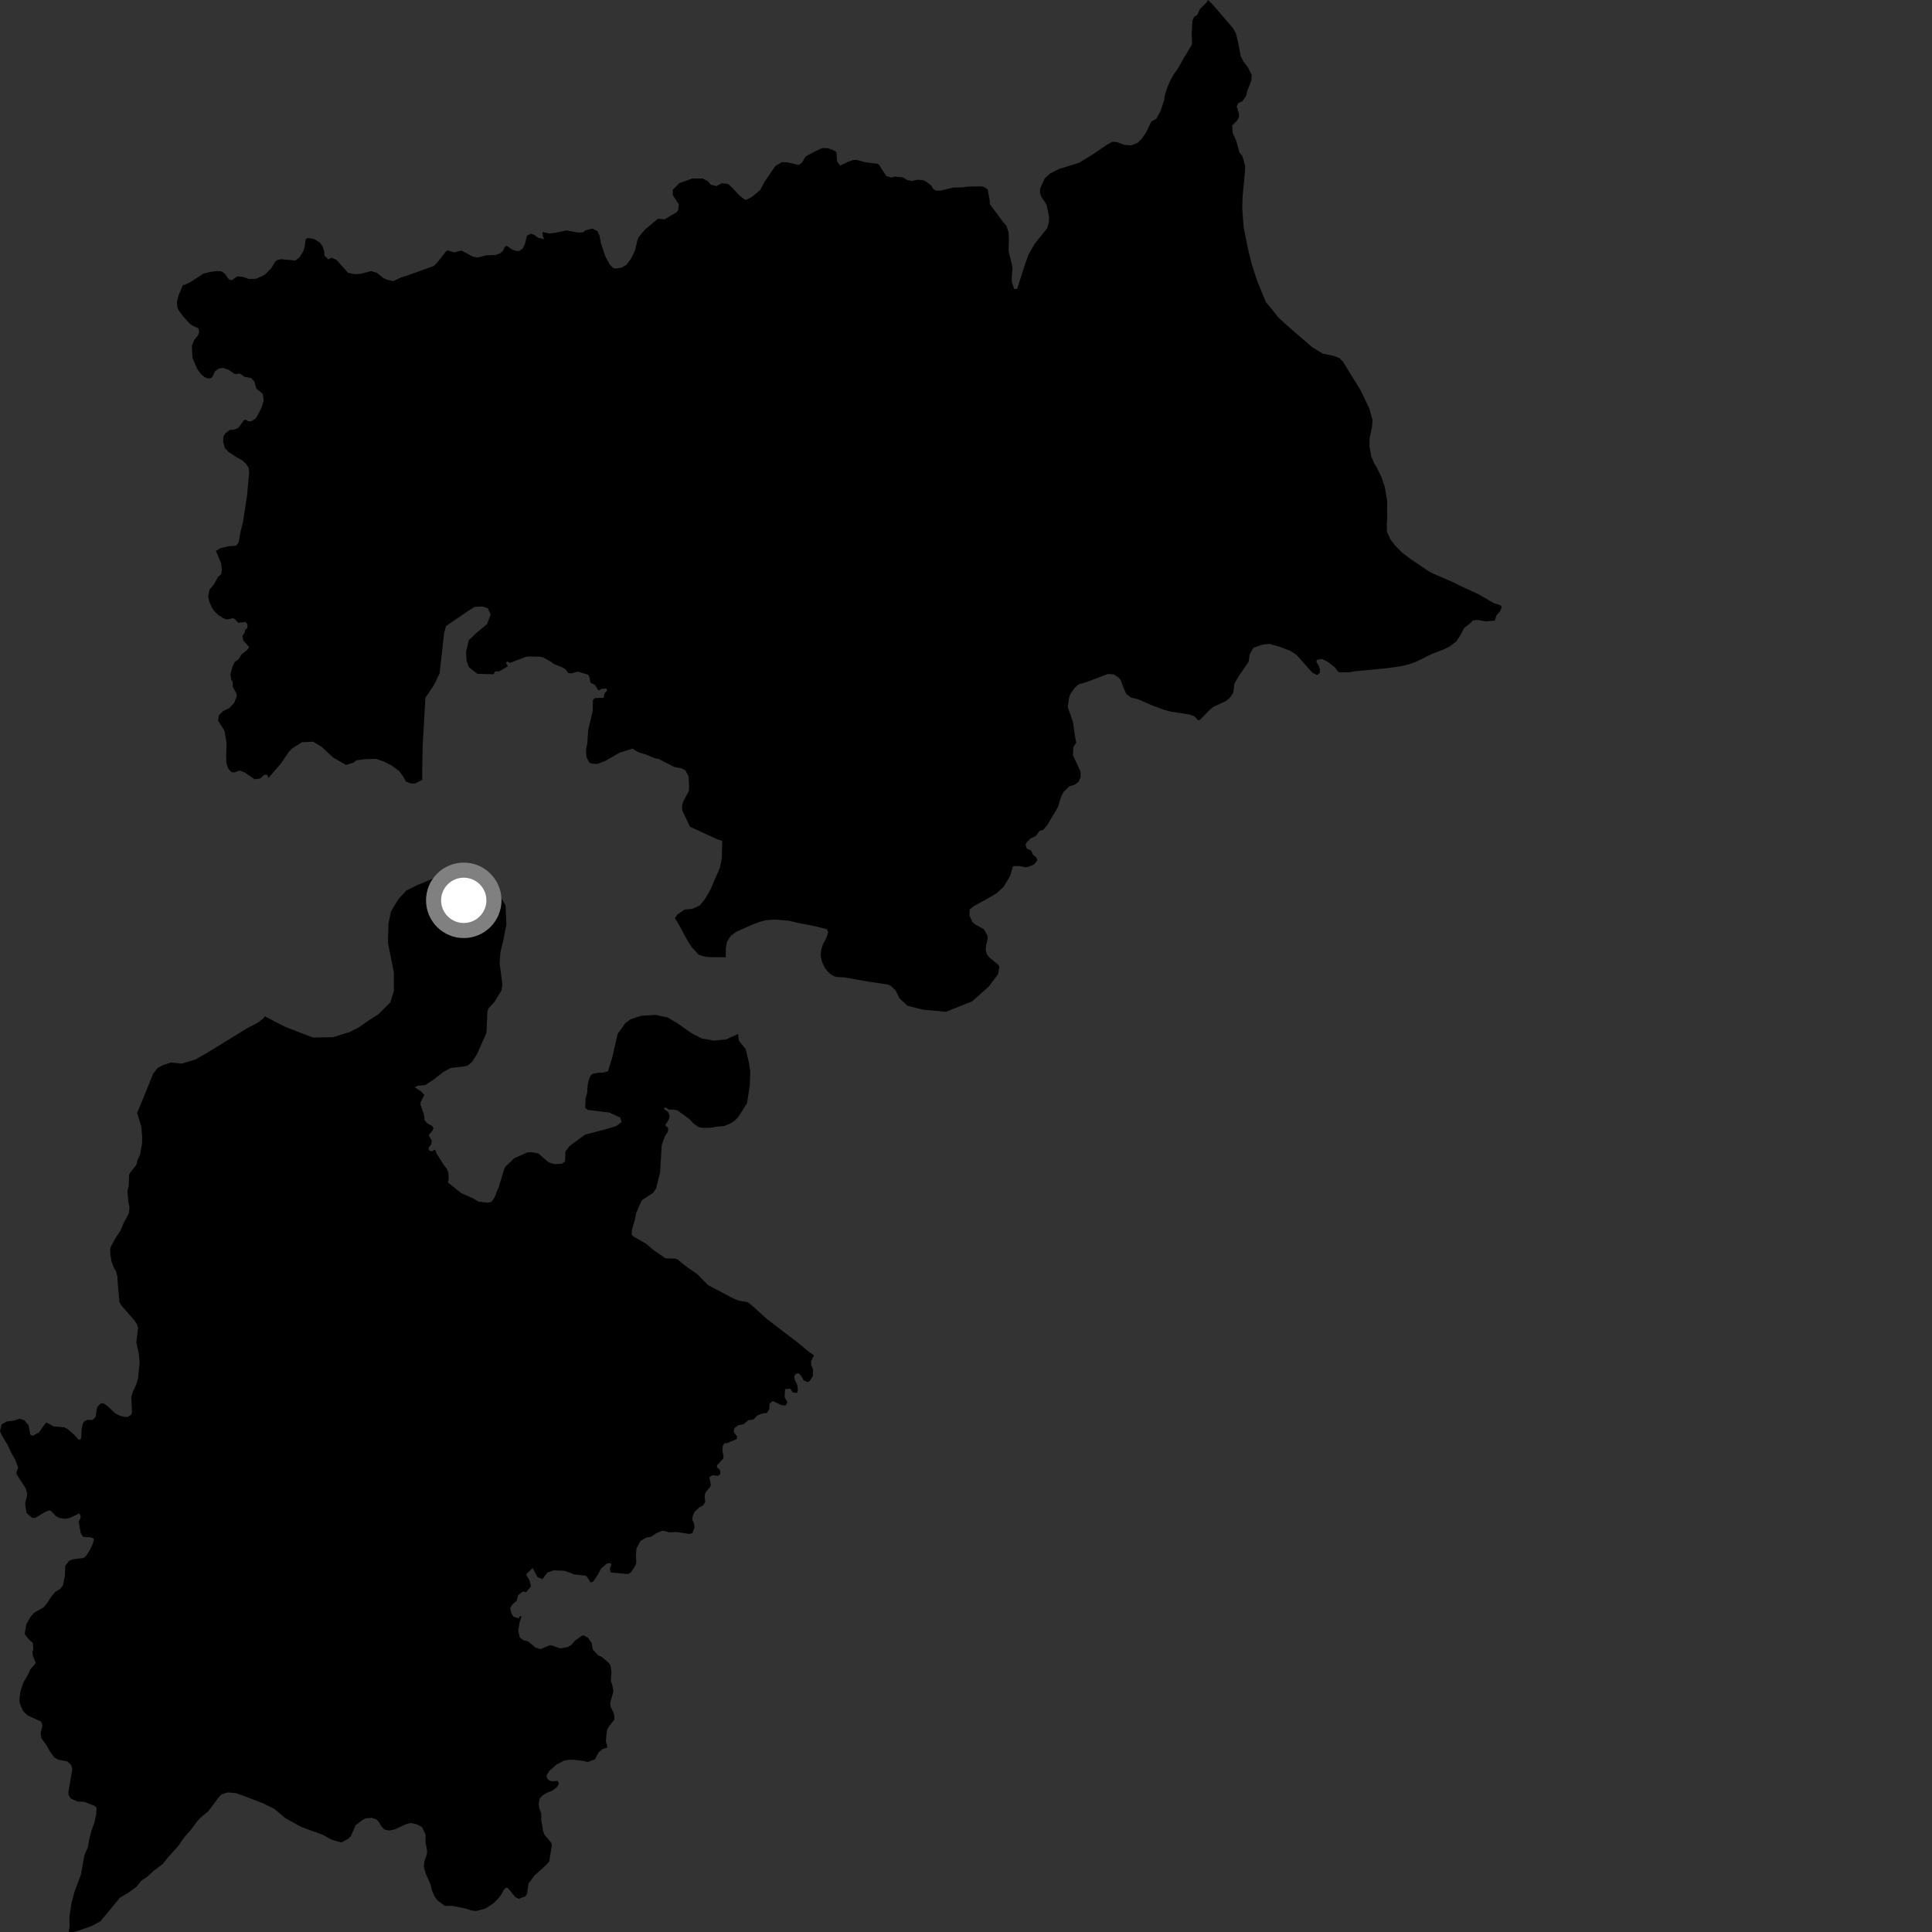 <?xml version="1.0" encoding="utf-8" ?>
<svg baseProfile="full" height="1024" version="1.1" width="1024" xmlns="http://www.w3.org/2000/svg" xmlns:ev="http://www.w3.org/2001/xml-events" xmlns:xlink="http://www.w3.org/1999/xlink"><rect width="100%" height="100%" fill="#333333" stroke="none"/><defs /><polygon fill="black" points="640.338,0.0 639.191,1.657 636.082,4.652 634.505,7.989 632.866,8.959 631.986,11.193 631.603,18.29 631.835,22.912 631.503,24.075 627.275,31.023 624.414,36.152 622.078,39.445 620.104,43.031 618.856,45.949 617.29,50.833 617.109,52.857 615.061,58.965 612.867,62.959 610.252,64.415 607.529,70.041 605.202,73.468 603.056,75.672 599.508,77.076 595.866,76.74 592.088,75.36 589.609,75.117 586.629,76.759 578.752,82.113 571.978,86.258 561.112,89.643 556.591,91.969 553.729,94.556 551.281,99.945 551.22,102.142 551.834,104.12 554.697,108.45 556.041,114.988 555.882,118.01 555.046,120.926 548.392,129.241 545.117,134.963 542.968,141.023 539.115,153.121 537.545,153.134 536.297,149.573 536.242,146.673 536.631,142.651 536.432,140.751 534.56,132.863 534.751,127.022 534.553,123.168 533.434,119.73 531.818,117.871 524.635,108.216 524.538,105.959 523.458,100.354 521.176,98.958 519.51,98.769 513.283,98.889 509.902,99.323 505.355,99.41 498.233,101.073 495.914,101.009 494.465,99.983 493.84,98.605 491.412,96.63 489.157,95.438 486.185,95.279 483.395,95.91 480.923,95.512 478.578,94.036 474.243,93.611 472.526,94.072 469.757,93.329 465.969,87.461 465.097,86.826 458.656,86.001 454.092,84.775 452.213,84.809 449.417,85.795 445.267,87.799 443.665,85.472 443.294,80.544 441.527,79.52 438.494,78.505 435.723,78.505 431.176,80.643 427.011,82.91 425.108,86.198 423.23,87.462 417.423,86.061 414.388,85.919 410.986,87.937 405.185,96.408 402.915,100.767 398.568,104.316 395.72,105.811 394.78,105.828 391.856,103.56 388.029,99.428 385.969,97.509 382.574,97.136 379.709,98.621 376.813,97.949 375.048,95.958 372.394,94.613 366.996,94.61 360.028,97.097 356.619,100.578 356.542,103.324 359.777,108.325 359.456,111.399 358.539,112.555 352.28,116.218 348.662,115.978 341.7,121.811 338.444,125.768 337.904,127.155 336.554,132.747 334.676,136.747 332.071,140.335 329.357,141.909 326.261,142.326 324.952,141.988 323.108,140.139 320.866,135.983 318.503,128.868 317.777,125.059 316.718,122.543 313.936,121.147 310.414,122.014 309.138,123.049 306.758,123.308 300.228,122.129 294.309,123.397 291.213,123.741 287.576,122.95 287.619,124.822 288.38,126.77 285.038,125.967 283.348,124.553 281.305,123.864 279.296,124.924 278.216,129.344 277.036,131.752 275.465,132.871 274.089,133.112 271.615,132.365 268.463,130.259 267.536,130.864 266.703,132.832 265.277,134.152 262.622,135.155 257.709,135.316 253.239,136.493 250.687,136.04 244.55,132.771 240.804,133.779 237.229,132.701 236.435,133.224 231.493,139.458 229.853,141.013 215.543,146.15 212.728,147 208.493,148.967 205.302,148.303 203.106,147.339 199.873,144.65 196.665,143.701 190.905,145.188 188.094,145.316 184.457,144.592 178.399,137.769 175.556,136.594 174.047,137.497 171.99,135.504 171.794,133.054 170.952,130.536 169.54,128.611 166.615,126.714 163.06,126.133 162.067,126.8 161.42,131.146 160.738,133.183 158.842,136.254 156.558,138.107 149.106,137.373 147.092,137.77 145.95,138.589 143.769,142.17 140.378,145.626 135.87,147.724 132.111,147.865 128.553,146.692 125.66,146.523 122.882,148.53 121.287,148.05 119.136,144.979 117.306,143.777 114.708,143.678 111.62,144.09 107.88,145.012 101.114,149.389 97.831,151.022 97.026,150.964 94.694,156.428 93.81,159.982 93.934,162.728 94.844,164.667 96.985,167.598 100.525,171.508 102.268,172.71 105.183,174.04 105.574,175.91 104.953,177.734 102.918,180.287 101.681,183.346 102.007,189.703 104.649,195.735 106.566,198.3 108.398,199.869 110.227,200.634 111.867,200.391 112.724,199.513 114.049,196.667 116.186,195.263 118.336,195.008 121.09,195.971 124.529,198.305 127.125,197.967 129.685,199.807 133.019,200.319 134.788,202.172 135.796,205.841 139.31,208.815 139.742,212.354 138.715,215.84 136.15,220.871 135.088,222.118 133.013,223.309 131.578,223.265 130.035,222.347 129.106,222.941 126.366,226.752 123.861,227.803 121.837,227.843 119.565,229.533 118.433,231.289 118.279,234.109 119.124,237.424 121.04,239.491 125.207,242.24 128.205,243.854 130.327,245.767 131.74,247.837 132.072,250.288 130.937,262.673 128.805,276.592 127.601,281.374 126.482,287.469 125.159,289.226 121.046,289.511 116.592,290.674 114.446,292.008 117.165,298.391 117.597,302.003 117.281,304.245 115.494,305.864 113.478,309.59 111.004,312.587 110.35,316.002 110.826,318.597 112.261,321.972 113.387,323.759 115.799,326.029 118.296,327.656 120.317,328.34 123.401,327.642 124.432,328.055 126.261,330.123 130.024,329.626 131.123,330.762 131.148,332.789 129.878,333.895 129.623,335.485 128.496,337.029 128.964,339.472 132.077,342.961 131.078,344.422 127.948,346.935 126.492,349.346 124.353,350.976 123.24,353.304 122.158,357.232 122.572,360.399 123.319,361.333 123.437,364.215 125.312,367.508 125.471,369.096 124.099,372.587 121.694,375.168 118.199,376.957 115.999,379.087 115.614,381.912 118.96,387.358 120.093,393.773 119.861,400.418 120.001,404.617 121.15,407.701 122.77,409.261 124.279,409.387 127.076,408.395 129.844,409.513 134.962,413.034 137.85,412.623 140.115,410.633 141.568,410.606 142.263,412.346 148.993,404.565 153.016,398.561 154.756,396.76 160.03,393.379 166.071,393.134 170.41,395.792 176.691,401.578 183.441,405.435 187.425,404.17 188.855,403.001 193.338,402.366 199.339,402.221 202.89,403.403 207.196,405.52 211.427,408.504 213.776,411.651 215.155,414.232 217.755,415.267 219.935,415.265 223.796,413.327 223.8,407.049 224.034,394.735 225.489,369.76 230.079,362.989 232.981,356.95 235.403,335.471 236.371,331.838 249.18,323.126 251.597,321.675 255.704,321.427 258.605,322.378 260.046,325.761 258.112,330.835 252.555,335.432 248.454,339.297 246.998,345.57 247.247,349.919 248.449,353.539 253.043,357.15 261.605,357.374 262.442,355.82 264.525,355.88 269.224,353.11 268.201,351.445 268.754,350.556 270.322,351.341 278.761,348.132 280.092,347.94 286.157,348.077 287.9,348.483 291.943,350.66 293.418,351.893 297.849,353.628 299.715,354.676 301.036,356.614 302.794,356.95 306.17,355.981 311.63,357.567 312.209,358.347 313.006,361.888 315.319,362.984 317.158,365.948 318.893,365.162 321.349,364.892 321.756,366.051 320.4,367.548 319.904,369.853 315.332,369.994 314.245,371.02 314.147,376.881 311.737,387.026 311.31,393.897 310.567,397.683 310.886,401.38 312.317,404.175 313.653,404.727 316.52,404.913 320.892,403.273 328.367,398.935 335.187,396.822 338.36,398.697 341.622,399.654 347.145,401.901 349.239,402.326 357.241,406.462 361.125,407.221 363.192,408.205 364.93,411.343 365.255,416.988 365.118,419.211 362.083,424.96 361.53,426.922 361.594,429.449 365.709,438.179 380.022,444.791 382.8,445.7 382.574,454.787 381.641,459.676 376.689,471.244 373.706,476.425 370.917,479.891 366.904,481.733 362.881,482.066 359.049,484.733 357.712,486.649 359.343,489.209 364.309,498.395 366.537,501.951 370.311,505.985 373.497,507.004 376.591,507.34 384.7,507.346 384.699,502.562 385.331,499.191 387.362,495.955 390.35,493.802 398.577,490.124 402.664,488.596 405.909,487.747 410.483,487.389 417.965,487.998 423.133,489.186 431.868,490.897 438.238,492.463 438.969,494.1 438.031,497.024 436.195,500.444 435.212,503.695 434.943,506.328 435.688,509.791 437.157,512.973 438.849,515.104 440.939,516.853 443.015,517.776 447.404,518.03 461.1,520.419 470.603,521.817 472.343,522.661 474.693,524.969 476.746,529.146 481.012,533.103 489.138,535.134 501.301,536.295 515.273,530.727 524.064,522.894 528.99,516.346 529.702,512.371 529.167,511.386 524.479,507.557 523.221,506.027 522.475,503.747 522.645,501.064 523.536,497.405 523.331,495.734 521.427,492.474 517.007,490.062 515.415,488.799 513.838,485.251 513.964,481.997 516.25,480.235 526.183,474.69 528.337,473.347 531.928,470.045 535.452,464.153 536.913,459.083 540.162,459.006 543.497,459.631 545.045,459.435 548.046,458.177 549.778,456.042 549.26,454.333 547.469,453.032 546.564,450.807 544.152,449.735 543.593,447.802 543.937,446.74 546.09,444.478 549.049,443.037 551.078,440.329 552.936,439.835 555.079,437.299 560.773,427.709 562.272,422.69 563.662,419.773 566.728,416.822 569.673,415.891 571.609,414.397 572.794,411.92 572.664,408.812 568.682,400.283 568.949,395.938 570.438,393.623 569.622,389.43 568.687,382.65 565.932,374.754 566.572,370.041 567.328,367.792 569.512,364.707 571.587,362.785 575.982,361.464 587.174,357.232 590.344,357.45 592.511,358.858 593.985,360.405 595.659,364.936 597.065,367.961 599.707,369.813 603.017,370.549 610.748,373.896 616.745,376.178 620.714,377.225 630.449,378.729 633.163,379.724 635.081,381.838 636.043,381.493 640.791,376.63 642.936,374.747 649.804,371.537 651.95,369.753 653.628,367.11 654.334,362.182 656.581,358.38 661.843,350.661 662.343,346.804 664.346,343.291 669.27,341.647 672.921,341.268 678.754,342.967 683.919,344.987 687.131,347.057 695.622,356.568 698.058,357.767 699.526,356.674 699.555,354.727 698.931,352.787 697.675,350.781 698.008,349.687 700.757,349.285 703.595,350.674 707.333,353.564 709.223,356.012 710.24,356.379 715.387,356.301 717.785,355.819 735.15,354.156 742.547,353.117 746.496,352.162 750.472,350.779 759.049,346.537 764.997,344.319 768.324,342.646 771.856,339.993 774.238,336.373 776.071,332.819 779.76,329.869 780.619,328.821 783.313,328.58 787.439,329.334 792.245,328.929 793.237,326.004 794.935,324.184 796.011,321.779 795.316,320.808 791.626,319.643 783.977,315.125 774.584,310.797 770.287,308.639 759.391,303.939 757.073,302.658 747.734,296.383 742.913,292.711 739.037,288.644 736.944,285.863 735.119,281.787 735.039,277.754 735.284,274.086 735.2,265.329 733.973,258.091 732.062,252.488 729.347,247.158 728.385,245.722 726.744,241.766 725.851,236.674 725.904,232.266 727.21,226.186 727.455,222.692 725.802,216.58 721.239,207.014 711.832,191.786 709.949,189.839 707.268,188.734 701.087,187.429 695.684,184.151 685.096,175.061 677.591,168.362 674.188,163.968 670.925,160.101 666.337,148.9 663.534,140.318 661.507,132.097 659.164,120.532 658.42,110.51 658.609,104.07 659.852,90.991 659.977,88.143 658.494,82.716 656.973,80.93 655.121,74.326 653.368,70.591 653.091,66.455 655.909,63.664 656.72,61.796 656.707,60.383 655.469,56.389 656.328,54.622 658.358,53.729 660.444,50.955 661.033,48.368 663.211,42.757 663.431,39.746 661.273,35.485 659.075,32.67 657.608,29.837 656.253,22.52 655.006,17.552 653.429,14.852 642.997,2.68 640.338,0.0" /><polygon fill="black" points="391.165,548.069 384.799,550.91 378.33,551.545 371.833,550.376 366.163,547.403 359.049,542.369 353.795,539.262 347.521,537.926 339.757,538.395 334.184,540.236 331.559,542.141 327.4,547.892 324.391,560.932 322.244,567.742 319.716,568.523 317.382,568.528 314.077,569.121 313.02,570.178 312.067,572.297 311.416,575.515 311.208,579.364 310.377,581.962 310.186,587.22 311.656,588.293 322.983,589.66 328.692,592.328 329.483,594.691 326.627,596.853 320.323,598.73 310.147,601.336 301.814,607.462 299.666,610.385 299.475,615.633 297.723,616.808 293.83,617.005 290.715,616.034 285.273,611.34 281.768,610.688 279.529,610.763 272.615,613.877 268.132,618.109 267.379,619.218 264.5,628.627 262.074,634.797 260.456,637.013 258.539,637.452 253.537,636.879 250.849,635.221 244.331,632.308 237.407,626.722 237.843,624.719 237.624,621.392 236.814,619.59 234.993,617.139 231.355,611.31 230.6,609.252 228.886,610.232 227.292,609.669 227.212,608.291 228.585,606.477 228.79,604.455 227.191,601.647 229.279,599.175 229.712,597.876 228.978,596.716 226.517,595.434 224.987,593.636 224.838,591.249 222.862,585.401 222.928,584.237 224.897,580.358 223.304,578.59 219.75,576.253 221.281,575.54 225.338,575.099 230.165,571.98 235.01,568.135 238.954,566.011 244.905,565.395 247.93,564.775 250.252,562.762 252.984,558.419 257.826,547.412 258.33,536.532 258.781,534.622 262.076,531.031 265.78,524.99 266.305,521.825 264.824,510.745 265.228,504.642 266.772,498.33 268.399,490.028 267.94,479.893 264.195,473.43 261.085,470.257 254.419,466.471 246.187,464.123 242.824,463.888 236.093,464.151 230.103,465.408 221.124,469.161 215.326,472.039 211.15,476.529 207.225,483.066 205.917,489.427 205.597,499.517 208.769,515.524 208.767,525.389 206.874,531.275 200.604,537.543 194.721,541.35 190.349,544.393 185.218,547.052 176.49,549.722 165.862,549.92 151.074,544.23 140.363,538.652 139.434,539.882 136.13,542.398 131.077,544.922 109.908,557.932 103.516,561.605 96.333,563.73 90.497,563.186 86.738,564.387 83.676,565.921 81.228,568.984 75.252,583.707 72.666,589.861 74.921,597.149 75.362,602.873 75.297,606.13 74.259,611.851 72.85,614.96 72.262,617.475 69.017,621.43 68.407,622.668 68.232,628.314 67.566,631.431 68.056,637.279 68.609,639.655 68.384,642.913 65.608,648.092 63.82,652.318 61.452,655.83 58.873,660.498 58.345,662.246 58.542,665.207 59.198,668.951 60.41,672.041 61.53,673.823 62.247,676.639 62.373,679.815 63.314,690.28 64.434,692.001 71.228,699.836 72.638,701.975 73.174,703.781 72.256,711.528 73.611,717.508 73.992,722.277 73.157,730.597 72.211,733.718 70.563,737.434 69.615,740.412 69.933,748.799 69.521,749.813 67.884,750.863 66.445,751.032 63.841,750.421 61.219,749.237 56.896,745.188 55.066,743.92 53.608,743.72 51.489,745.784 50.662,751.009 49.037,752.62 46.3,752.52 44.59,753.415 43.899,754.512 43.294,757.203 42.971,762.416 41.911,763.299 39.257,760.377 35.811,757.397 34.279,756.555 28.291,756.008 24.857,754.039 24.138,754.267 20.707,759.176 17.29,761.039 16.047,760.34 15.155,755.437 12.862,752.77 10.267,751.911 7.677,752.892 3.654,753.398 0.803,754.963 0.0,758.594 1.211,761.174 3.829,765.466 6.088,770.199 8.04,773.636 9.625,777.8 8.675,780.492 8.847,781.493 13.688,788.935 14.477,792.1 13.344,796.96 14.027,801.864 16.896,804.419 18.554,804.535 23.889,801.405 26.103,800.507 27.057,800.851 29.478,803.407 31.307,804.534 34.416,804.992 37.063,804.511 42.145,802.045 42.827,804.057 41.733,806.668 42.783,812.604 44.088,814.613 47.845,814.791 49.496,815.366 49.788,816.224 48.902,818.916 47.458,821.826 45.564,824.758 44.279,825.786 38.685,826.463 36.678,827.219 34.575,829.926 34.397,835.213 33.345,840.351 31.871,842.188 29.235,843.825 27.329,846.031 24.974,849.722 23.077,851.969 18.227,854.678 16.209,856.915 13.95,860.902 13.09,866.05 15.071,868.701 17.386,870.768 17.656,874.317 17.173,875.546 17.421,877.641 18.983,881.379 16.001,884.879 15.159,886.989 12.271,892.003 10.689,897.001 10.305,901.269 10.544,903.007 12.258,906.888 14.671,909.251 21.759,912.435 22.488,914.418 21.488,918.841 22.043,921.438 24.647,925.009 26.592,928.51 28.825,931.519 31.009,932.708 35.709,933.64 37.801,935.555 38.323,937.764 36.327,949.376 36.287,951.341 37.481,953.23 41.239,954.882 44.574,954.97 50.146,957.137 51.192,958.136 50.99,961.566 50.008,966.072 48.439,970.501 47.303,974.927 46.591,978.984 44.686,983.496 42.861,993.72 39.577,1002.435 37.981,1008.217 36.811,1015.766 36.872,1020.999 36.427,1023.97 39.017,1024.0 41.813,1023.231 48.764,1020.734 53.244,1018.309 63.535,1005.876 68.11,1003.102 72.434,999.992 74.785,996.869 77.936,994.828 81.457,991.567 86.323,987.89 88.946,984.593 94.505,978.365 97.651,973.857 101.209,969.808 104.068,965.864 106.093,963.582 110.453,959.948 115.623,953.027 117.281,951.145 120.658,950.024 125.341,950.442 139.032,955.615 145.412,958.725 151.192,963.64 159.801,968.366 171.134,972.506 175.789,975.081 180.951,976.57 184.741,974.482 186.024,973.084 188.511,967.369 191.904,964.782 193.855,963.727 197.1,963.506 199.356,964.251 200.766,965.594 202.046,967.88 203.746,969.652 206.364,970.241 209.39,969.529 215.131,966.868 217.509,966.24 220.855,966.887 223.653,968.397 225.51,972.235 225.574,976.595 226.377,981.002 226.179,983.031 224.886,986.815 224.659,989.498 225.666,993.097 228.248,998.886 228.897,1001.832 230.19,1004.916 231.694,1007.12 235.736,1010.137 240.011,1010.195 246.77,1011.56 249.767,1012.577 252.311,1012.88 257.14,1011.623 261.43,1008.844 263.703,1006.702 265.82,1003.976 267.001,1001.716 268.197,1000.461 269.225,1000.73 273.086,1005.479 275.063,1006.379 278.368,1005.151 279.354,1003.752 280.108,998.321 283.417,993.91 289.104,988.869 291.087,986.656 292.494,978.172 292.109,976.598 288.466,972.26 287.862,970.462 286.857,964.562 286.87,961.306 285.785,958.294 285.522,955.767 286.05,953.154 287.533,951.682 289.896,950.184 292.847,949.04 295.193,947.174 296.232,945.417 295.557,943.917 292.369,944.131 290.914,943.586 289.808,942.304 289.705,941.015 291.037,938.735 294.943,935.263 298.802,933.223 301.251,932.738 304.361,932.749 309.013,933.304 311.558,933.891 315.283,932.517 317.304,928.791 319.433,927.017 322.016,926.234 321.114,922.842 321.662,917.119 322.771,914.942 325.554,911.61 325.671,909.614 324.983,907.316 323.619,904.572 323.431,902.641 325.099,896.563 324.59,893.293 323.742,890.986 324.073,886.381 323.625,882.741 322.478,881.214 319.151,878.34 316.918,877.25 314.11,874.107 313.633,870.815 311.629,868.046 309.362,866.793 308.21,867.096 304.789,869.561 302.736,871.916 300.884,872.972 296.843,873.702 292.404,872.061 291.162,872.09 286.504,874.071 283.808,873.26 279.902,869.948 277.351,869.38 275.475,867.786 274.645,864.109 275.467,859.614 276.428,856.878 275.784,856.452 274.855,857.767 272.118,856.812 271.018,855.028 270.418,852.322 271.647,850.32 273.886,848.384 274.629,845.434 277.117,843.548 278.889,843.864 281.466,840.791 280.588,837.402 279.036,835.008 279.111,834.128 282.345,831.123 284.896,835.986 287.529,836.921 290.206,833.427 293.563,832.313 299.371,832.564 304.22,834.457 309.99,835.106 310.946,835.468 313.017,838.779 314.398,838.289 317.16,834.171 318.544,831.35 321.594,828.754 323.37,828.426 324.055,829.148 323.198,831.526 323.73,833.424 331.6,834.203 333.273,834.172 334.748,832.976 336.903,829.485 337.254,827.969 337.039,824.383 337.336,820.761 339.495,816.656 342.68,814.929 345.007,814.546 347.893,812.626 351.223,811.285 354.945,812.201 358.418,811.984 365.432,813.021 367.015,812.54 368.085,809.731 367.862,807.556 366.878,805.364 367.202,803.47 368.211,801.173 370.941,798.682 372.475,798.098 373.783,796.168 373.44,792.848 373.941,791.026 376.505,787.92 376.729,786.764 375.983,782.956 377.722,781.891 380.478,782.241 381.801,781.22 381.731,779.319 379.967,777.634 380.088,776.612 383.259,773.156 383.507,772.07 382.917,768.947 383.029,766.402 383.971,764.984 385.396,764.842 390.401,762.775 390.726,761.403 388.83,758.973 389.232,756.937 391.254,755.41 394.083,754.869 396.71,752.695 399.269,752.422 401.494,750.127 404.377,749.075 406.432,748.979 407.739,746.936 407.87,743.962 409.525,742.601 414.295,744.785 416.385,744.924 417.373,743.148 415.858,740.605 416.108,736.251 418.859,736.037 420.187,738.061 422.452,738.29 422.898,736.672 422.558,734.008 421.218,731.289 420.959,729.554 421.757,728.199 423.107,727.811 424.508,729.027 425.967,731.644 428.046,732.569 429.193,731.917 430.8,729.392 430.974,725.875 429.95,723.492 429.855,721.449 431.433,718.373 428.361,716.208 422.823,711.598 406.541,699.148 397.855,691.313 396.319,690.209 391.401,689.365 388.015,687.866 375.234,681.088 369.612,675.366 363.576,671.147 358.968,667.42 357.71,667.07 352.75,666.959 346.129,662.377 342.405,659.174 335.807,655.428 334.873,654.566 334.897,652.064 336.656,645.742 337.166,643.054 339.924,636.643 340.543,635.895 346.124,632.244 347.693,629.987 349.86,621.417 350.732,606.874 352.444,602.208 354.043,599.757 354.126,597.889 352.589,596.389 354.708,592.894 354.833,591.23 354.159,589.427 351.901,587.798 352.462,586.846 354.573,588.128 356.587,588.033 359.052,588.507 365.462,593.2 367.725,595.634 370.206,597.342 372.521,597.827 376.917,597.706 379.727,597.166 383.834,596.832 387.349,595.349 389.41,593.956 391.228,592.137 395.942,584.683 397.426,575.192 397.645,567.617 396.894,563.02 395.223,556.042 391.669,551.648 391.165,548.069" /><circle cx="245.8" cy="477.199" fill="rgb(100%,100%,100%)" r="16" stroke="grey" stroke-width="8" /></svg>
